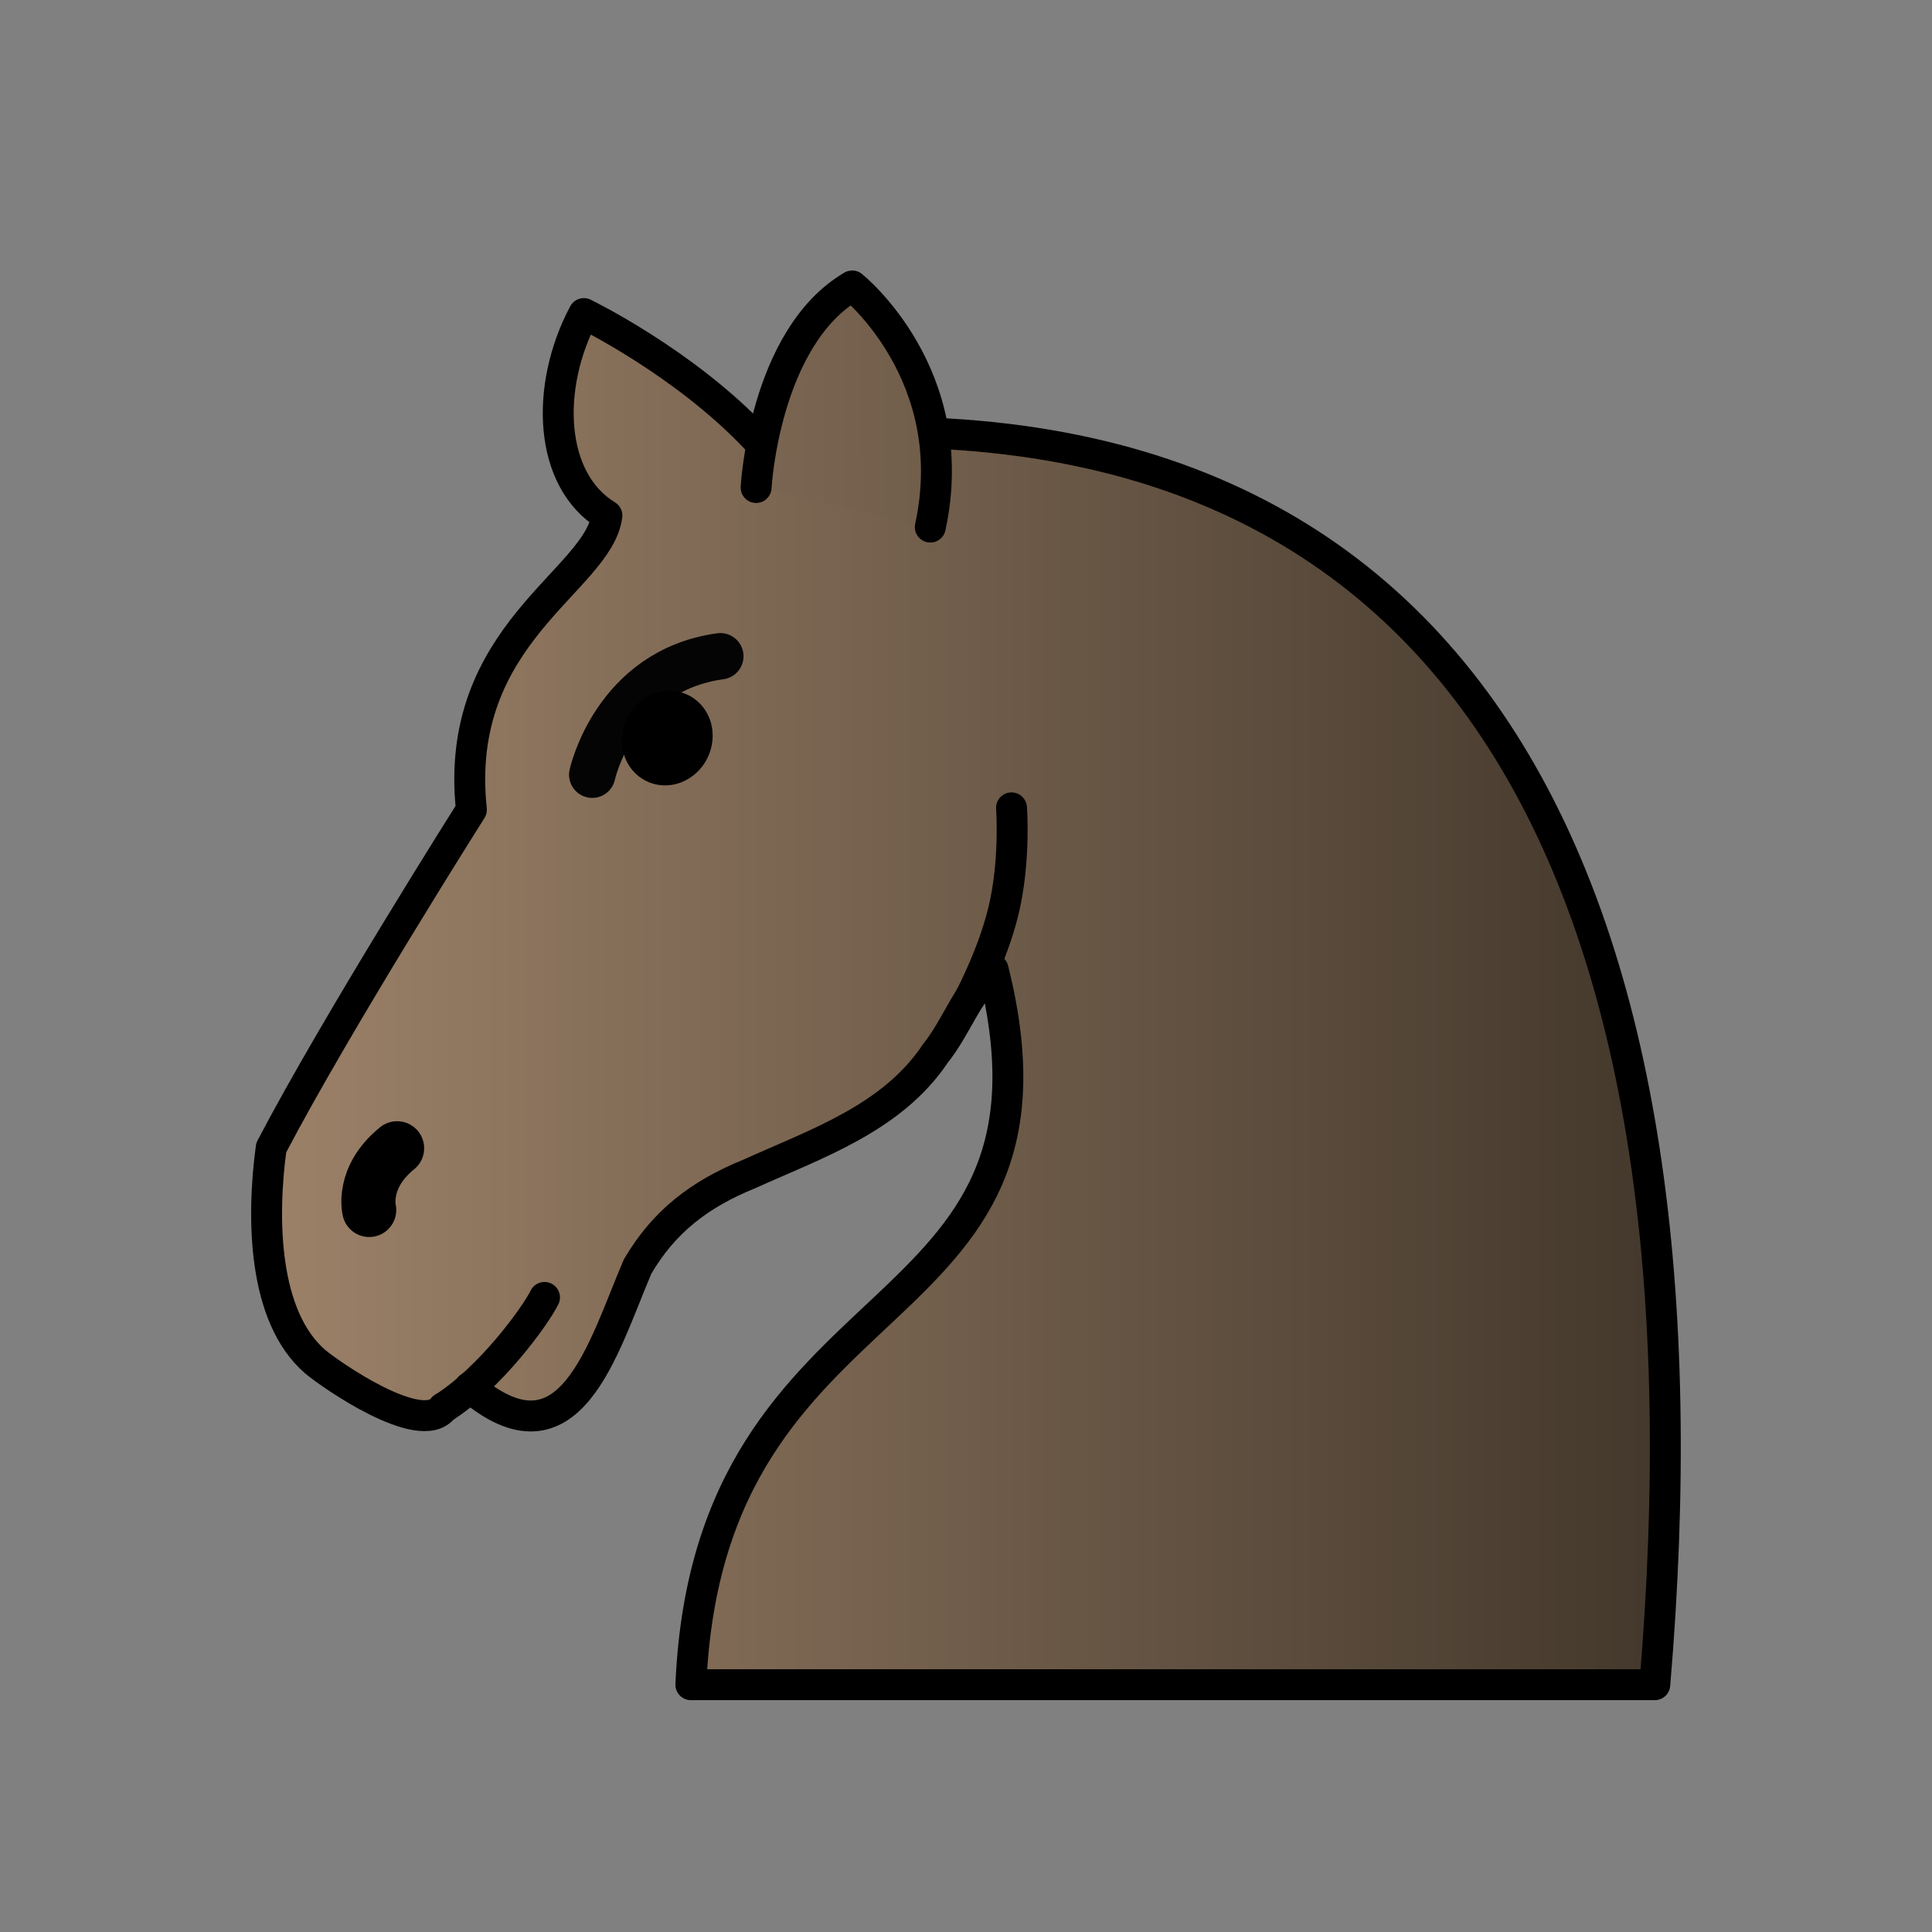 <?xml version="1.0" encoding="UTF-8"?>
<svg width="50mm" height="50mm" clip-rule="evenodd" fill-rule="evenodd" image-rendering="optimizeQuality" shape-rendering="geometricPrecision" text-rendering="geometricPrecision" version="1.1" viewBox="0 0 50 50" xmlns="http://www.w3.org/2000/svg" xmlns:cc="http://creativecommons.org/ns#" xmlns:dc="http://purl.org/dc/elements/1.1/" xmlns:rdf="http://www.w3.org/1999/02/22-rdf-syntax-ns#" xmlns:xlink="http://www.w3.org/1999/xlink">
 <rect x="0" y="0" width="50" height="50" fill="#808080" stroke="none"/>
 <defs>
  <linearGradient id="linearGradient3127" x1="-115.84" x2="-78.433" y1="315.71" y2="315.71" gradientTransform="matrix(.989 0 0 .989 121.08 -286.4)" gradientUnits="userSpaceOnUse" xlink:href="#linearGradient3263"/>
  <linearGradient id="linearGradient3263">
   <stop stop-color="#9d8269" offset="0"/>
   <stop stop-color="#42372b" offset="1"/>
  </linearGradient>
  <linearGradient id="linearGradient3221" x1="-118.07" x2="-77.173" y1="300.2" y2="299.73" gradientTransform="matrix(.989 0 0 .989 121.08 -286.4)" gradientUnits="userSpaceOnUse" xlink:href="#linearGradient3263"/>
 </defs>
 <path d="m12.158 35.902c2.585 2.199 3.427-0.972 4.341-3.12 0.672-1.152 1.591-1.872 2.889-2.399 1.723-0.779 3.699-1.442 4.816-3.115 0.553-0.687 0.831-1.592 1.498-2.177 2.409 9.615-7.355 7.667-7.822 18.509h24.946c1.713-20.19-4.479-34.184-23.245-32.235-1.866-1.988-4.471-3.25-4.471-3.25-1.011 1.905-0.907 4.309 0.597 5.227-0.216 1.693-3.991 3.058-3.507 7.614 0 0-3.513 5.553-5.181 8.746-0.25 1.834-0.21 4.378 1.141 5.54 0.369 0.314 2.728 1.964 3.313 1.192" clip-rule="evenodd" fill="url(#linearGradient3127)" fill-rule="evenodd" image-rendering="optimizeQuality" shape-rendering="geometricPrecision" stroke="#000" stroke-dashoffset="1.852" stroke-linecap="round" stroke-linejoin="round" stroke-width=".8"/>
 <path d="m15.327 20.05s0.584-2.692 3.315-3.066" fill="none" stroke="#040404" stroke-linecap="round" stroke-linejoin="round" stroke-width="1.2"/>
 <ellipse transform="matrix(.969 -.247 .186 .983 0 0)" cx="13.443" cy="22.81" rx="1.19" ry="1.209" style="paint-order:markers fill stroke"/>
 <g stroke="#000" stroke-linecap="round">
  <g stroke-linejoin="round">
   <path d="m9.555 31.314s-0.212-0.84 0.722-1.597" fill="#fff" stroke-width="1.4"/>
   <path d="m25.101 25.822s0.667-1.242 0.918-2.469c0.251-1.227 0.159-2.446 0.159-2.446" fill="none" stroke-width=".8"/>
   <path d="m19.568 12.617s0.207-3.878 2.487-5.217c-4.65e-4 1.088e-4 2.876 2.293 2.021 6.241" fill="url(#linearGradient3221)" stroke-width=".8" style="paint-order:markers fill stroke"/>
  </g>
  <path d="m14.092 33.577c-0.245 0.495-1.405 2.087-2.617 2.857" fill="none" stroke-width=".8"/>
 </g>
</svg>
